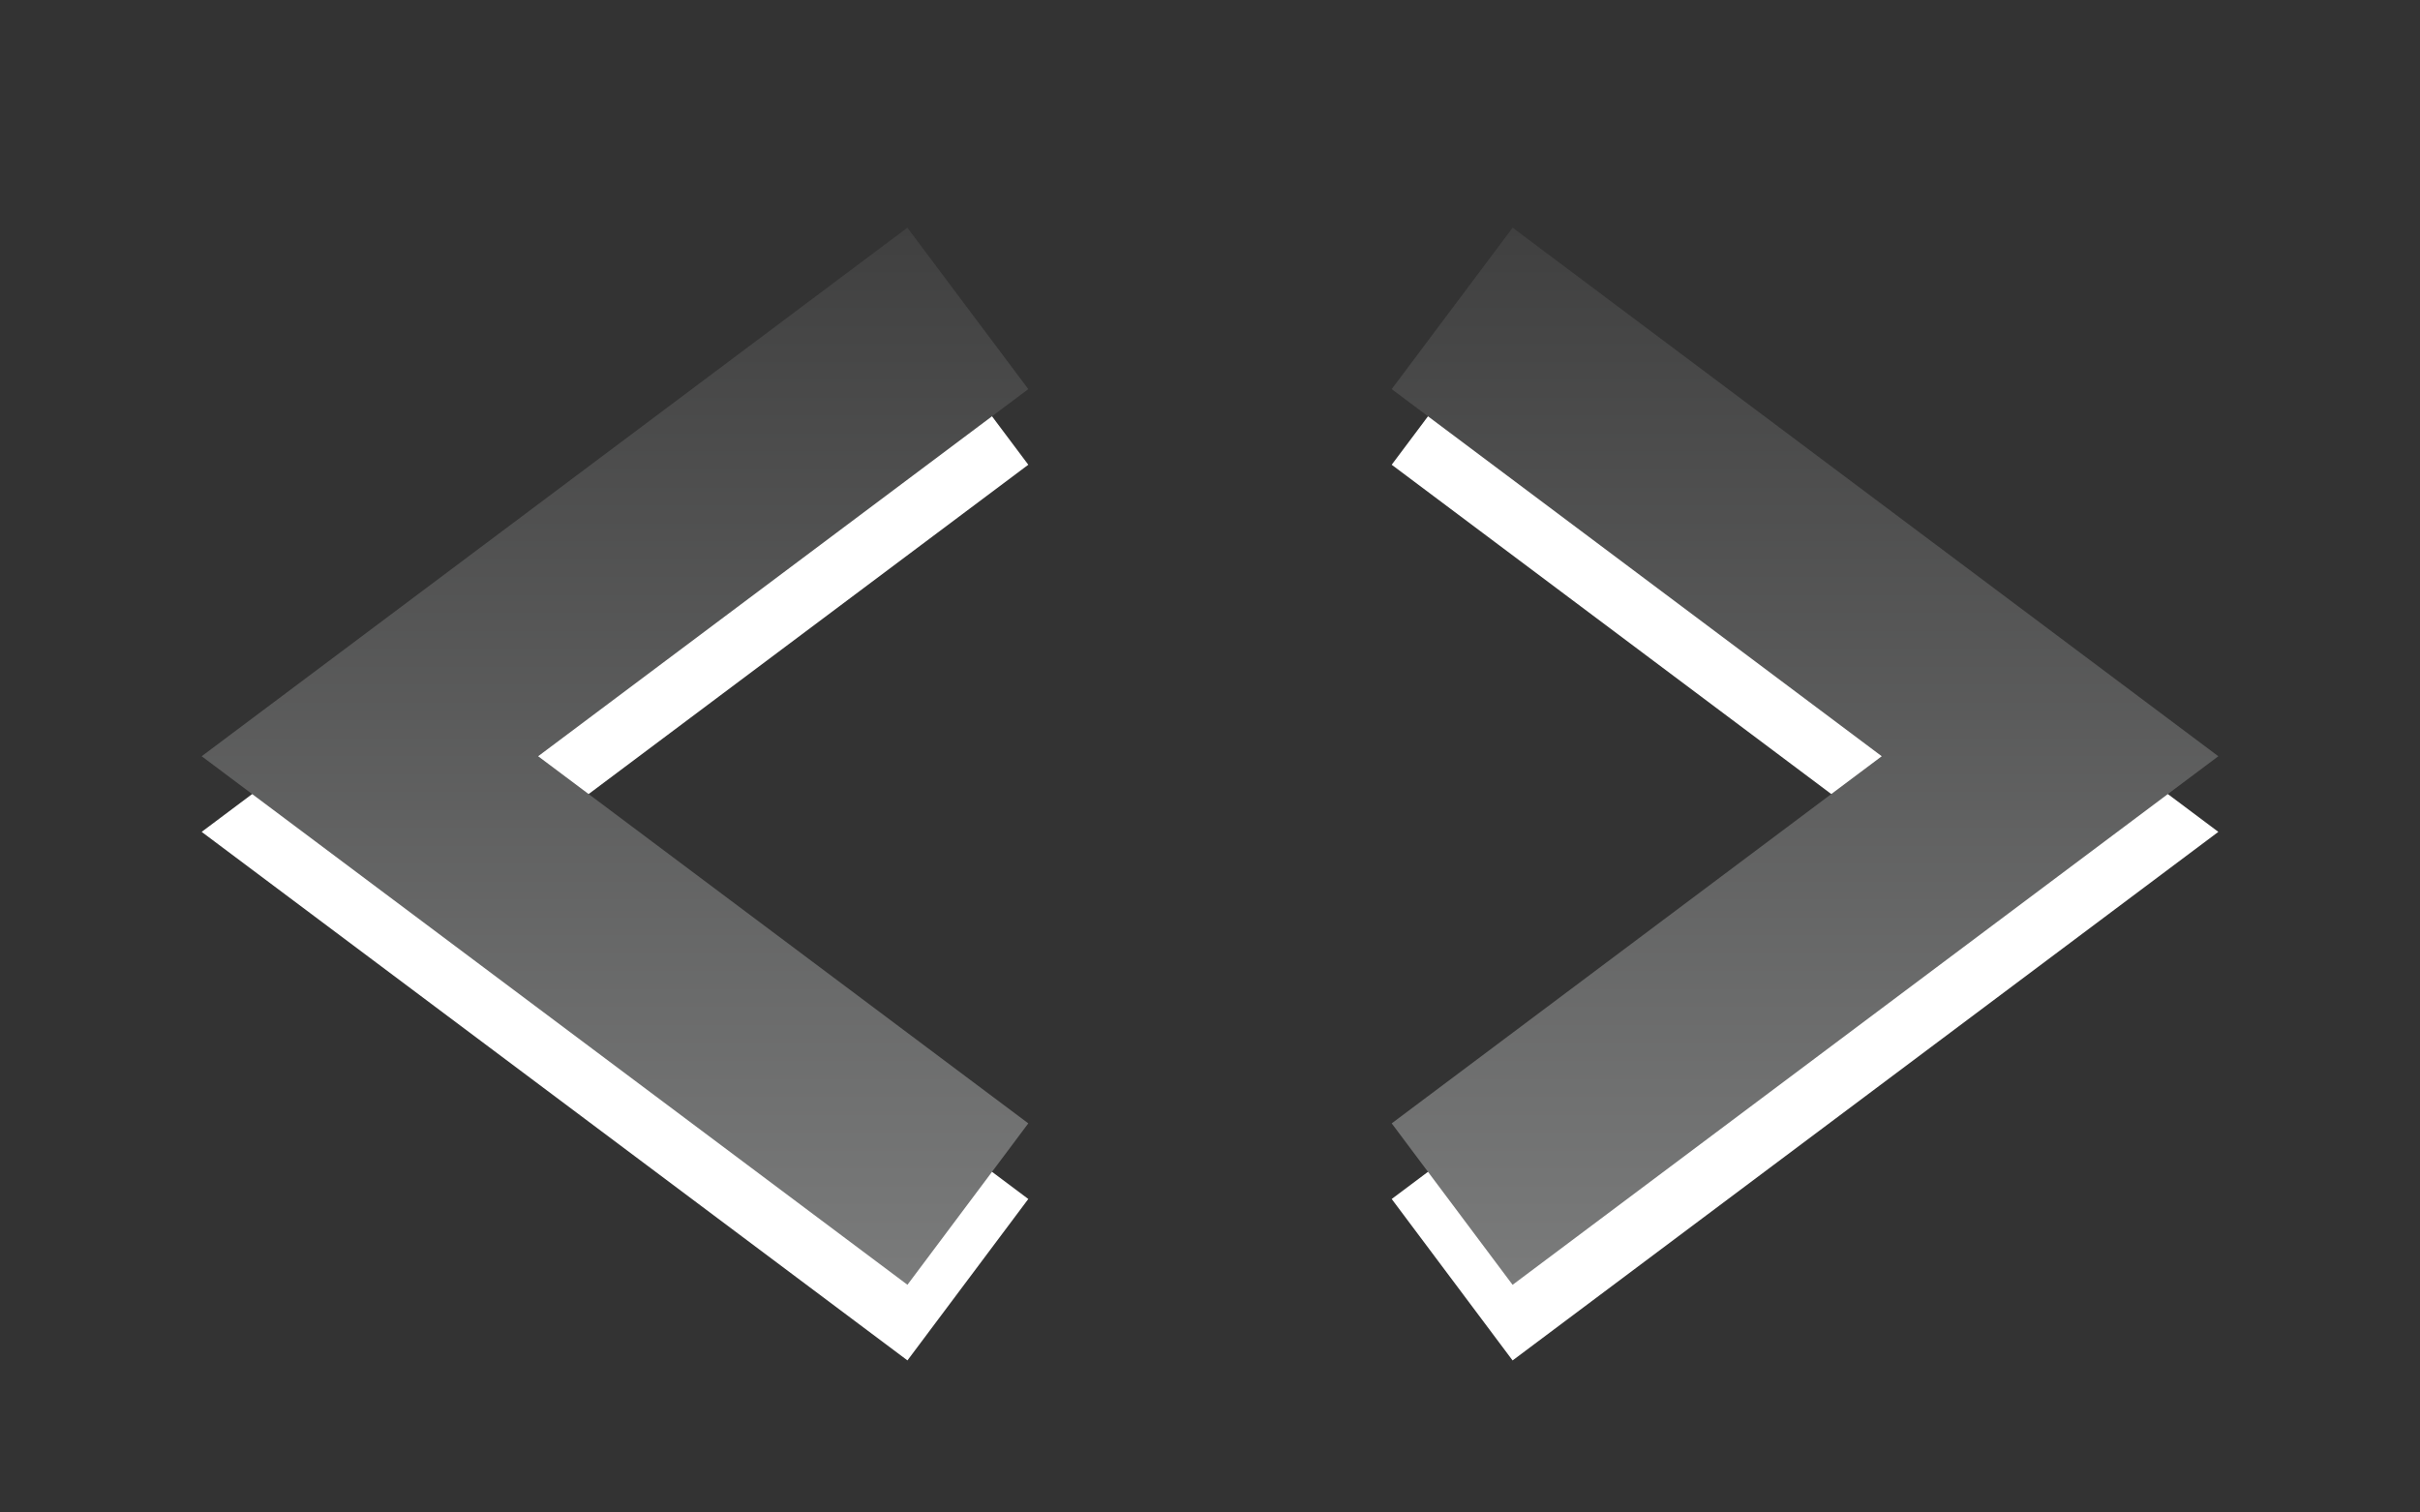 <?xml version="1.0" encoding="utf-8"?>
<!DOCTYPE svg PUBLIC "-//W3C//DTD SVG 1.1 Basic//EN" "http://www.w3.org/Graphics/SVG/1.1/DTD/svg11-basic.dtd">
<svg version="1.1" baseProfile="basic" id="Button_Icons"
	 xmlns="http://www.w3.org/2000/svg" xmlns:xlink="http://www.w3.org/1999/xlink" x="0px" y="0px" width="24px" height="15px"
	 viewBox="0 0 24 15" xml:space="preserve">
<rect x="0" y="0" width="24" height="15" fill="#333333" stroke="none"/>
<g>
	<g>
		<path fill="#FFFFFF" d="M10.198,4.609L5.337,8.25l4.861,3.641L9,13.491v0.001h0h0L2,8.25l6.999-5.242l0,0l0.001,0v0.002
			L10.198,4.609z M13.802,4.609l4.86,3.641l-4.86,3.641L15,13.491v0.001l0,0h0.001L22,8.25l-6.999-5.242l0,0l-0.001,0v0.002
			L13.802,4.609z"/>
	</g>
	<g>
		<linearGradient id="SVGID_1_" gradientUnits="userSpaceOnUse" x1="12.001" y1="12.742" x2="12.001" y2="2.258">
			<stop  offset="0" style="stop-color:#7A7B7B"/>
			<stop  offset="1" style="stop-color:#404040"/>
		</linearGradient>
		<path fill="url(#SVGID_1_)" d="M10.198,3.859L5.337,7.5l4.861,3.641L9,12.741v0.001h0h0L2,7.5l6.999-5.242l0,0l0.001,0v0.002
			L10.198,3.859z M13.802,3.859l4.86,3.641l-4.86,3.641L15,12.741v0.001l0,0h0.001L22,7.5l-6.999-5.242l0,0l-0.001,0v0.002
			L13.802,3.859z"/>
	</g>
</g>
</svg>
